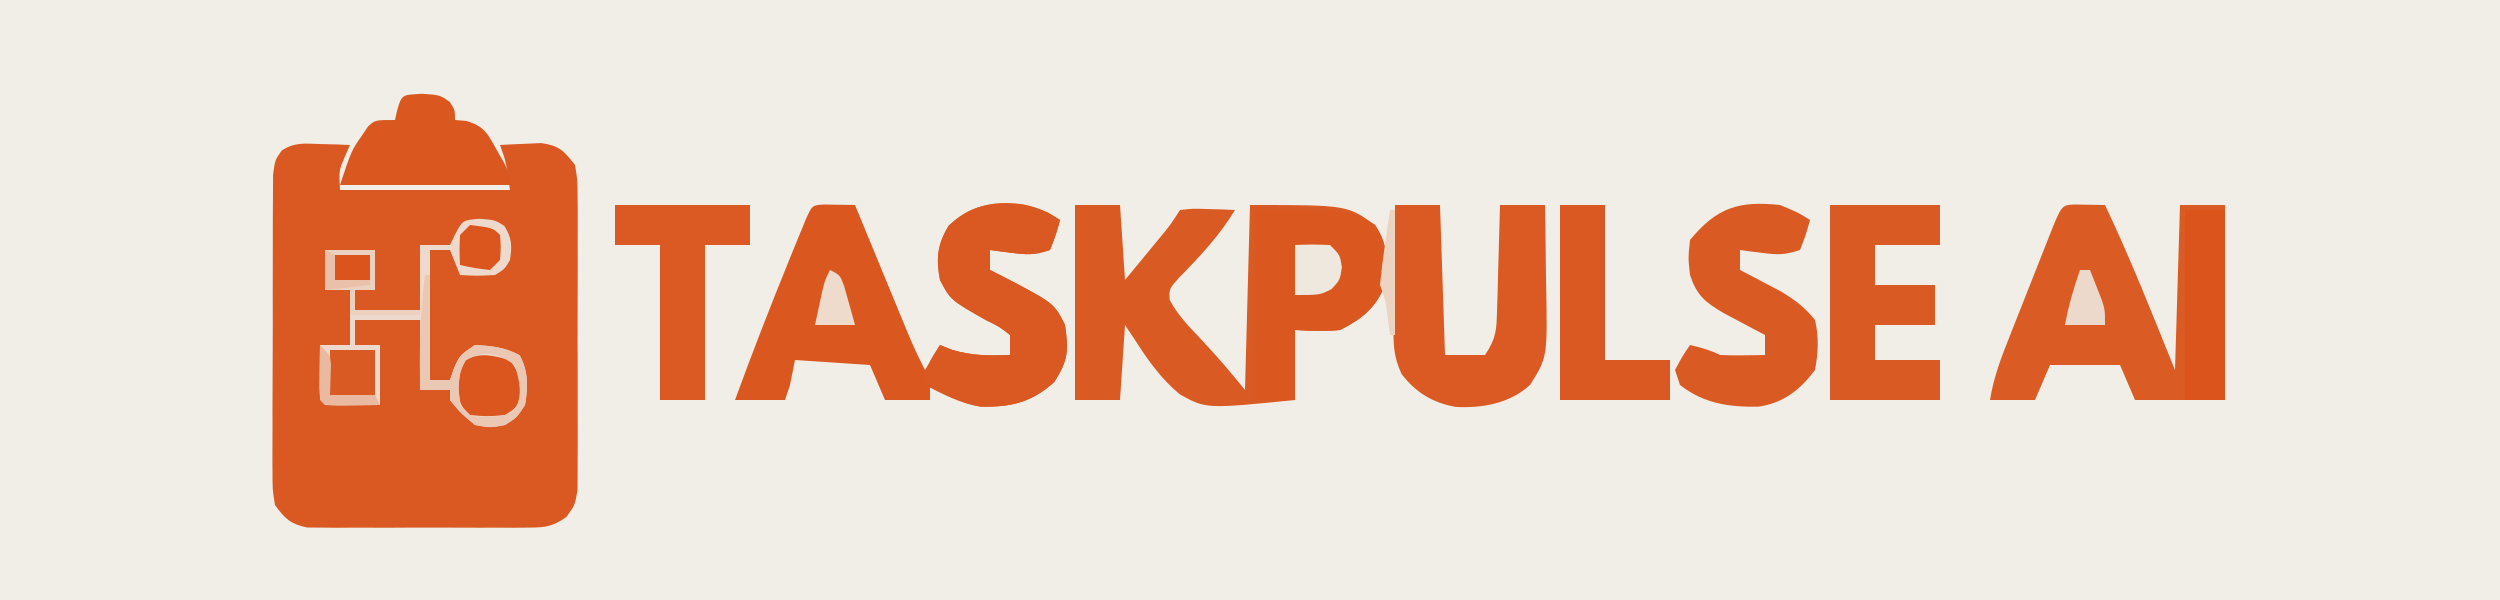 <?xml version="1.0" encoding="UTF-8"?>
<svg version="1.1" xmlns="http://www.w3.org/2000/svg" width="500" height="120">
<rect width="100%" height="100%" fill="#333333" stroke="none"/>
<path d="M0 0 C165 0 330 0 500 0 C500 39.6 500 79.2 500 120 C335 120 170 120 0 120 C0 80.4 0 40.8 0 0 Z " fill="#F0EEE6" transform="translate(0,0)"/>
<path d="M0 0 C1.087 0.027 2.173 0.054 3.293 0.082 C4.54 0.134 4.54 0.134 5.812 0.188 C5.482 0.93 5.152 1.673 4.812 2.438 C3.585 5.326 3.585 5.326 3.812 9.188 C15.033 9.188 26.253 9.188 37.812 9.188 C37.046 3.629 37.046 3.629 35.812 0.188 C37.561 0.079 39.312 0.002 41.062 -0.062 C42.037 -0.109 43.012 -0.155 44.016 -0.203 C47.656 0.305 48.574 1.307 50.812 4.188 C51.32 7.223 51.32 7.223 51.33 10.82 C51.337 11.478 51.344 12.135 51.351 12.812 C51.369 14.98 51.357 17.145 51.344 19.312 C51.346 20.822 51.35 22.331 51.355 23.84 C51.361 27.001 51.353 30.162 51.334 33.322 C51.311 37.371 51.324 41.419 51.348 45.468 C51.363 48.584 51.358 51.699 51.348 54.815 C51.345 56.308 51.348 57.801 51.358 59.294 C51.368 61.381 51.352 63.467 51.33 65.555 C51.325 67.335 51.325 67.335 51.32 69.152 C50.812 72.188 50.812 72.188 49.103 74.57 C46.374 76.497 44.966 76.693 41.648 76.705 C40.107 76.724 40.107 76.724 38.534 76.743 C36.877 76.731 36.877 76.731 35.188 76.719 C33.479 76.724 33.479 76.724 31.736 76.73 C29.328 76.733 26.921 76.726 24.514 76.709 C20.826 76.688 17.141 76.709 13.453 76.734 C11.115 76.732 8.776 76.727 6.438 76.719 C5.333 76.727 4.229 76.735 3.091 76.743 C2.063 76.731 1.036 76.718 -0.023 76.705 C-0.926 76.702 -1.829 76.699 -2.759 76.695 C-6.082 76 -7.22 74.939 -9.188 72.188 C-9.689 69.107 -9.689 69.107 -9.689 65.447 C-9.697 64.444 -9.697 64.444 -9.706 63.42 C-9.718 61.216 -9.702 59.013 -9.684 56.809 C-9.684 55.274 -9.685 53.74 -9.688 52.206 C-9.689 48.994 -9.677 45.783 -9.654 42.571 C-9.626 38.452 -9.628 34.335 -9.641 30.216 C-9.648 27.05 -9.64 23.883 -9.628 20.717 C-9.623 19.198 -9.623 17.68 -9.627 16.161 C-9.63 14.04 -9.613 11.92 -9.592 9.799 C-9.586 8.592 -9.581 7.384 -9.575 6.141 C-9.188 3.188 -9.188 3.188 -7.845 1.293 C-5.277 -0.42 -3.034 -0.098 0 0 Z " fill="#DA5922" transform="translate(64.188,28.812)"/>
<path d="M0 0 C2.97 0 5.94 0 9 0 C9.33 4.95 9.66 9.9 10 15 C11.444 13.247 12.887 11.494 14.375 9.688 C15.187 8.701 15.999 7.715 16.836 6.699 C19.056 4.011 19.056 4.011 21 1 C23.602 0.707 23.602 0.707 26.625 0.812 C28.129 0.853 28.129 0.853 29.664 0.895 C30.435 0.929 31.206 0.964 32 1 C28.862 6.185 24.969 10.307 20.73 14.633 C18.822 16.776 18.822 16.776 18.938 18.965 C20.471 21.902 22.537 24.035 24.812 26.438 C28.057 29.883 31.033 33.292 34 37 C34.33 24.79 34.66 12.58 35 0 C54.4 0 54.4 0 60 4 C62.702 8.053 62.528 11.246 62 16 C60.167 20.583 57.383 22.809 53 25 C49.913 25.318 47.117 25.189 44 25 C44 29.62 44 34.24 44 39 C26.223 40.783 26.223 40.783 20.958 37.871 C17.241 34.786 14.585 31.048 12 27 C11.34 26.01 10.68 25.02 10 24 C9.67 28.95 9.34 33.9 9 39 C6.03 39 3.06 39 0 39 C0 26.13 0 13.26 0 0 Z " fill="#DA5A23" transform="translate(215,41)"/>
<path d="M0 0 C2.051 0.033 4.102 0.065 6.152 0.098 C6.682 1.384 6.682 1.384 7.222 2.696 C8.537 5.887 9.853 9.078 11.169 12.268 C11.738 13.647 12.307 15.026 12.875 16.406 C13.692 18.392 14.512 20.378 15.332 22.363 C15.824 23.557 16.317 24.751 16.824 25.981 C17.858 28.408 18.933 30.761 20.152 33.098 C21.142 31.448 22.132 29.798 23.152 28.098 C23.977 28.428 24.802 28.758 25.652 29.098 C29.74 30.265 32.922 30.244 37.152 30.098 C37.152 28.778 37.152 27.458 37.152 26.098 C35.076 24.463 35.076 24.463 32.402 23.16 C25.247 19.096 25.247 19.096 23.152 15.098 C22.326 10.791 22.608 7.992 24.902 4.223 C29.269 0.098 32.827 -0.267 38.668 -0.172 C41.953 0.185 44.377 1.345 47.152 3.098 C46.34 6.035 46.34 6.035 45.152 9.098 C42.058 10.129 40.626 10.072 37.465 9.66 C36.657 9.558 35.848 9.456 35.016 9.352 C34.401 9.268 33.786 9.184 33.152 9.098 C33.152 10.418 33.152 11.738 33.152 13.098 C33.9 13.473 34.648 13.848 35.418 14.234 C45.96 19.712 45.96 19.712 48.152 24.098 C48.889 29.254 48.819 31.039 46.027 35.473 C41.518 39.59 37.348 40.551 31.254 40.434 C27.51 39.835 24.378 38.02 21.152 36.098 C21.152 37.088 21.152 38.078 21.152 39.098 C18.182 39.098 15.212 39.098 12.152 39.098 C11.162 36.788 10.172 34.478 9.152 32.098 C4.202 31.768 -0.748 31.438 -5.848 31.098 C-6.343 33.573 -6.343 33.573 -6.848 36.098 C-7.178 37.088 -7.508 38.078 -7.848 39.098 C-11.148 39.098 -14.448 39.098 -17.848 39.098 C-14.419 29.713 -10.808 20.412 -7.035 11.16 C-6.44 9.694 -6.44 9.694 -5.832 8.199 C-5.46 7.29 -5.087 6.381 -4.703 5.445 C-4.369 4.631 -4.036 3.816 -3.692 2.977 C-2.412 0.127 -2.412 0.127 0 0 Z " fill="#DA5820" transform="translate(164.848,40.902)"/>
<path d="M0 0 C2.051 0.033 4.102 0.065 6.152 0.098 C11.293 10.896 15.655 22.021 20.152 33.098 C20.482 22.208 20.812 11.318 21.152 0.098 C24.122 0.098 27.092 0.098 30.152 0.098 C30.152 12.968 30.152 25.838 30.152 39.098 C24.212 39.098 18.272 39.098 12.152 39.098 C11.162 36.788 10.172 34.478 9.152 32.098 C4.532 32.098 -0.088 32.098 -4.848 32.098 C-5.838 34.408 -6.828 36.718 -7.848 39.098 C-10.818 39.098 -13.788 39.098 -16.848 39.098 C-16.145 34.636 -14.604 30.6 -12.941 26.426 C-12.657 25.703 -12.372 24.98 -12.078 24.235 C-11.479 22.714 -10.877 21.195 -10.273 19.676 C-9.346 17.344 -8.426 15.008 -7.508 12.672 C-6.924 11.194 -6.339 9.716 -5.754 8.238 C-5.478 7.537 -5.202 6.836 -4.917 6.114 C-2.533 0.134 -2.533 0.134 0 0 Z " fill="#DB5B24" transform="translate(414.848,40.902)"/>
<path d="M0 0 C2.97 0 5.94 0 9 0 C9.33 9.9 9.66 19.8 10 30 C12.64 30 15.28 30 18 30 C20.325 26.513 20.298 24.93 20.414 20.801 C20.453 19.592 20.491 18.384 20.531 17.139 C20.562 15.876 20.593 14.613 20.625 13.312 C20.664 12.038 20.702 10.764 20.742 9.451 C20.837 6.301 20.922 3.151 21 0 C23.97 0 26.94 0 30 0 C30.075 4.002 30.129 8.003 30.165 12.006 C30.18 13.364 30.2 14.723 30.226 16.082 C30.496 30.458 30.496 30.458 27 36 C22.91 39.692 17.55 40.656 12.176 40.387 C7.586 39.571 4.194 37.56 1.323 33.81 C-0.349 30.259 -0.341 27.648 -0.293 23.73 C-0.289 23.049 -0.284 22.368 -0.28 21.667 C-0.263 19.507 -0.226 17.347 -0.188 15.188 C-0.172 13.717 -0.159 12.246 -0.146 10.775 C-0.114 7.183 -0.062 3.592 0 0 Z " fill="#DB5A24" transform="translate(279,41)"/>
<path d="M0 0 C19 0 19 0 24 3 C26.702 7.053 26.528 10.246 26 15 C24.167 19.583 21.383 21.809 17 24 C13.913 24.318 11.117 24.189 8 24 C8 28.62 8 33.24 8 38 C5.36 38 2.72 38 0 38 C0 25.46 0 12.92 0 0 Z " fill="#DA571F" transform="translate(251,42)"/>
<path d="M0 0 C7.26 0 14.52 0 22 0 C22 2.64 22 5.28 22 8 C17.71 8 13.42 8 9 8 C9 10.64 9 13.28 9 16 C12.96 16 16.92 16 21 16 C21 18.64 21 21.28 21 24 C17.04 24 13.08 24 9 24 C9 26.31 9 28.62 9 31 C13.29 31 17.58 31 22 31 C22 33.64 22 36.28 22 39 C14.74 39 7.48 39 0 39 C0 26.13 0 13.26 0 0 Z " fill="#DA5A23" transform="translate(366,41)"/>
<path d="M0 0 C3.625 1.5 3.625 1.5 6 3 C5.188 5.938 5.188 5.938 4 9 C0.905 10.032 -0.526 9.975 -3.688 9.562 C-4.496 9.461 -5.304 9.359 -6.137 9.254 C-6.752 9.17 -7.366 9.086 -8 9 C-8 10.32 -8 11.64 -8 13 C-7.252 13.387 -6.505 13.773 -5.734 14.172 C-4.75 14.693 -3.765 15.213 -2.75 15.75 C-1.775 16.26 -0.801 16.771 0.203 17.297 C2.989 18.993 4.97 20.45 7 23 C7.803 26.405 7.65 29.57 7 33 C4.019 36.975 0.679 39.608 -4.297 40.336 C-10.216 40.43 -15.21 39.739 -20 36 C-20.495 34.515 -20.495 34.515 -21 33 C-19.562 30.312 -19.562 30.312 -18 28 C-15.831 28.506 -14 29 -12 30 C-10.46 30.07 -8.917 30.085 -7.375 30.062 C-6.558 30.053 -5.74 30.044 -4.898 30.035 C-4.272 30.024 -3.645 30.012 -3 30 C-3 28.68 -3 27.36 -3 26 C-3.759 25.602 -4.519 25.203 -5.301 24.793 C-6.295 24.263 -7.289 23.733 -8.312 23.188 C-9.299 22.665 -10.285 22.143 -11.301 21.605 C-15.006 19.402 -16.629 18.112 -18 14 C-18.375 10.625 -18.375 10.625 -18 7 C-12.615 0.451 -8.155 -0.872 0 0 Z " fill="#DA5A23" transform="translate(356,41)"/>
<path d="M0 0 C0.784 0.495 1.567 0.99 2.375 1.5 C1.562 4.438 1.562 4.438 0.375 7.5 C-2.72 8.532 -4.151 8.475 -7.312 8.062 C-8.121 7.961 -8.929 7.859 -9.762 7.754 C-10.377 7.67 -10.991 7.586 -11.625 7.5 C-11.625 8.82 -11.625 10.14 -11.625 11.5 C-10.877 11.875 -10.13 12.25 -9.359 12.637 C1.182 18.115 1.182 18.115 3.375 22.5 C4.112 27.656 4.041 29.441 1.25 33.875 C-3.238 37.972 -7.391 38.953 -13.457 38.836 C-17.49 38.211 -21.029 36.364 -24.625 34.5 C-24.625 30.924 -23.537 29.447 -21.625 26.5 C-20.8 26.83 -19.975 27.16 -19.125 27.5 C-15.038 28.668 -11.856 28.646 -7.625 28.5 C-7.625 27.18 -7.625 25.86 -7.625 24.5 C-9.702 22.866 -9.702 22.866 -12.375 21.562 C-19.531 17.498 -19.531 17.498 -21.625 13.5 C-22.451 9.194 -22.169 6.394 -19.875 2.625 C-14.165 -2.768 -7.084 -2.931 0 0 Z " fill="#DA5922" transform="translate(209.625,42.5)"/>
<path d="M0 0 C3.125 0.25 3.125 0.25 5 1.438 C6.532 3.905 6.553 5.395 6.125 8.25 C5.062 10.062 5.062 10.062 3.125 11.25 C-0.562 11.438 -0.562 11.438 -3.875 11.25 C-4.535 9.6 -5.195 7.95 -5.875 6.25 C-7.195 6.25 -8.515 6.25 -9.875 6.25 C-9.875 14.83 -9.875 23.41 -9.875 32.25 C-8.555 32.25 -7.235 32.25 -5.875 32.25 C-5.607 31.466 -5.339 30.683 -5.062 29.875 C-3.875 27.25 -3.875 27.25 -0.875 25.25 C2.46 25.429 5.111 25.694 8.062 27.312 C9.817 30.512 9.752 33.749 9.125 37.25 C7.5 39.75 7.5 39.75 5.125 41.25 C2.188 41.812 2.188 41.812 -0.875 41.25 C-3.75 38.875 -3.75 38.875 -5.875 36.25 C-5.875 35.59 -5.875 34.93 -5.875 34.25 C-7.855 34.25 -9.835 34.25 -11.875 34.25 C-11.875 29.63 -11.875 25.01 -11.875 20.25 C-16.165 20.25 -20.455 20.25 -24.875 20.25 C-24.875 21.9 -24.875 23.55 -24.875 25.25 C-23.225 25.25 -21.575 25.25 -19.875 25.25 C-19.875 29.21 -19.875 33.17 -19.875 37.25 C-28.371 37.348 -28.371 37.348 -30.875 37.25 C-31.875 36.25 -31.875 36.25 -31.973 33.746 C-31.961 32.737 -31.949 31.727 -31.938 30.688 C-31.928 29.676 -31.919 28.664 -31.91 27.621 C-31.899 26.839 -31.887 26.056 -31.875 25.25 C-29.895 25.25 -27.915 25.25 -25.875 25.25 C-25.875 21.62 -25.875 17.99 -25.875 14.25 C-27.525 14.25 -29.175 14.25 -30.875 14.25 C-30.875 11.61 -30.875 8.97 -30.875 6.25 C-27.575 6.25 -24.275 6.25 -20.875 6.25 C-20.875 8.89 -20.875 11.53 -20.875 14.25 C-22.195 14.25 -23.515 14.25 -24.875 14.25 C-24.875 15.57 -24.875 16.89 -24.875 18.25 C-20.585 18.25 -16.295 18.25 -11.875 18.25 C-11.875 13.96 -11.875 9.67 -11.875 5.25 C-9.895 5.25 -7.915 5.25 -5.875 5.25 C-5.566 4.611 -5.256 3.971 -4.938 3.312 C-3.383 0.294 -3.383 0.294 0 0 Z " fill="#EEDACC" transform="translate(95.875,43.75)"/>
<path d="M0 0 C8.91 0 17.82 0 27 0 C27 2.64 27 5.28 27 8 C24.03 8 21.06 8 18 8 C18 18.23 18 28.46 18 39 C15.03 39 12.06 39 9 39 C9 28.77 9 18.54 9 8 C6.03 8 3.06 8 0 8 C0 5.36 0 2.72 0 0 Z " fill="#DB5A23" transform="translate(123,41)"/>
<path d="M0 0 C2.97 0 5.94 0 9 0 C9 10.23 9 20.46 9 31 C13.29 31 17.58 31 22 31 C22 33.64 22 36.28 22 39 C14.74 39 7.48 39 0 39 C0 26.13 0 13.26 0 0 Z " fill="#DA5821" transform="translate(312,41)"/>
<path d="M0 0 C3.625 0.25 3.625 0.25 5.562 1.625 C6.625 3.25 6.625 3.25 6.625 5.25 C7.382 5.313 8.138 5.376 8.918 5.441 C12.514 6.516 13.143 7.956 14.938 11.188 C15.449 12.083 15.961 12.979 16.488 13.902 C17.625 16.25 17.625 16.25 17.625 18.25 C6.405 18.25 -4.815 18.25 -16.375 18.25 C-14.074 11.348 -14.074 11.348 -12 8.375 C-11.6 7.779 -11.201 7.184 -10.789 6.57 C-9.375 5.25 -9.375 5.25 -5.375 5.25 C-5.231 4.611 -5.086 3.971 -4.938 3.312 C-4.011 -0.085 -3.752 0.278 0 0 Z " fill="#DA5820" transform="translate(84.375,18.75)"/>
<path d="M0 0 C2.64 0 5.28 0 8 0 C8 12.54 8 25.08 8 38 C5.36 38 2.72 38 0 38 C0 25.46 0 12.92 0 0 Z " fill="#DA541B" transform="translate(437,42)"/>
<path d="M0 0 C2.155 3.233 2.469 4.252 2 8 C0.938 9.812 0.938 9.812 -1 11 C-4.562 11.312 -4.562 11.312 -8 11 C-10 9 -10 9 -10.312 5.562 C-10 2 -10 2 -8.938 0 C-5.772 -1.634 -3.35 -0.853 0 0 Z " fill="#DA561E" transform="translate(102,72)"/>
<path d="M0 0 C0.33 0 0.66 0 1 0 C1 6.93 1 13.86 1 21 C2.32 21 3.64 21 5 21 C5.268 20.216 5.536 19.433 5.812 18.625 C7 16 7 16 10 14 C13.335 14.179 15.986 14.444 18.938 16.062 C20.692 19.262 20.627 22.499 20 26 C18.375 28.5 18.375 28.5 16 30 C13.062 30.562 13.062 30.562 10 30 C7.125 27.625 7.125 27.625 5 25 C5 24.34 5 23.68 5 23 C3.02 23 1.04 23 -1 23 C-1.099 15.245 -1.061 7.689 0 0 Z M8.188 17.062 C6.353 20.056 6.689 22.578 7 26 C8.937 28.364 8.937 28.364 12.438 28.312 C15.85 28.247 15.85 28.247 18 26.938 C19.634 23.772 18.853 21.35 18 18 C14.482 15.655 11.989 14.834 8.188 17.062 Z " fill="#EBC8B4" transform="translate(85,55)"/>
<path d="M0 0 C3.3 0 6.6 0 10 0 C10 2.64 10 5.28 10 8 C8.68 8 7.36 8 6 8 C6 9.32 6 10.64 6 12 C10.29 12 14.58 12 19 12 C19 12.33 19 12.66 19 13 C14.38 13 9.76 13 5 13 C5 11.35 5 9.7 5 8 C3.35 8 1.7 8 0 8 C0 5.36 0 2.72 0 0 Z " fill="#ECD1C0" transform="translate(65,50)"/>
<path d="M0 0 C2.97 0 5.94 0 9 0 C9 2.97 9 5.94 9 9 C6.03 9 3.06 9 0 9 C0 6.03 0 3.06 0 0 Z " fill="#DA5A23" transform="translate(66,70)"/>
<path d="M0 0 C3.375 -0.125 3.375 -0.125 7 0 C9 2 9 2 9.375 4.438 C9 7 9 7 7.312 8.812 C5 10 5 10 0 10 C0 6.7 0 3.4 0 0 Z " fill="#EFE8DE" transform="translate(259,49)"/>
<path d="M0 0 C4.556 0.556 4.556 0.556 6 2 C6.188 4.438 6.188 4.438 6 7 C5.34 7.66 4.68 8.32 4 9 C0.875 8.625 0.875 8.625 -2 8 C-2.125 5.125 -2.125 5.125 -2 2 C-1.34 1.34 -0.68 0.68 0 0 Z " fill="#DA561E" transform="translate(94,45)"/>
<path d="M0 0 C0.66 0 1.32 0 2 0 C2.506 1.268 3.005 2.54 3.5 3.812 C3.918 4.874 3.918 4.874 4.344 5.957 C5 8 5 8 5 11 C2.36 11 -0.28 11 -3 11 C-2.328 7.194 -1.273 3.648 0 0 Z " fill="#EDD9CB" transform="translate(416,54)"/>
<path d="M0 0 C2 1 2 1 2.852 3.285 C3.107 4.202 3.362 5.118 3.625 6.062 C3.885 6.982 4.146 7.901 4.414 8.848 C4.607 9.558 4.801 10.268 5 11 C2.36 11 -0.28 11 -3 11 C-2.691 9.541 -2.378 8.083 -2.062 6.625 C-1.888 5.813 -1.714 5.001 -1.535 4.164 C-1 2 -1 2 0 0 Z " fill="#EEDBCC" transform="translate(166,54)"/>
<path d="M0 0 C2 2 2 2 2.195 3.945 C2.13 5.964 2.065 7.982 2 10 C4.97 10 7.94 10 11 10 C11.33 10.66 11.66 11.32 12 12 C10.188 12.027 8.375 12.046 6.562 12.062 C5.553 12.074 4.544 12.086 3.504 12.098 C1 12 1 12 0 11 C-0.072 9.147 -0.084 7.292 -0.062 5.438 C-0.053 4.426 -0.044 3.414 -0.035 2.371 C-0.024 1.589 -0.012 0.806 0 0 Z " fill="#E9B9A1" transform="translate(64,69)"/>
<path d="M0 0 C0.33 0 0.66 0 1 0 C1 8.25 1 16.5 1 25 C0.67 25 0.34 25 0 25 C-0.144 23.907 -0.289 22.814 -0.438 21.688 C-0.883 18.069 -0.883 18.069 -2 15 C-1.754 12.409 -1.449 9.882 -1.062 7.312 C-0.963 6.611 -0.863 5.909 -0.76 5.186 C-0.513 3.456 -0.257 1.728 0 0 Z " fill="#EDD3C2" transform="translate(278,42)"/>
<path d="M0 0 C2.31 0 4.62 0 7 0 C7 1.65 7 3.3 7 5 C4.69 5 2.38 5 0 5 C0 3.35 0 1.7 0 0 Z " fill="#DA541B" transform="translate(67,51)"/>
<path d="M0 0 C0.99 0.495 0.99 0.495 2 1 C2 2.65 2 4.3 2 6 C4.31 6 6.62 6 9 6 C9 6.33 9 6.66 9 7 C4.545 7.495 4.545 7.495 0 8 C0 5.36 0 2.72 0 0 Z " fill="#EAC0AA" transform="translate(65,50)"/>
</svg>
